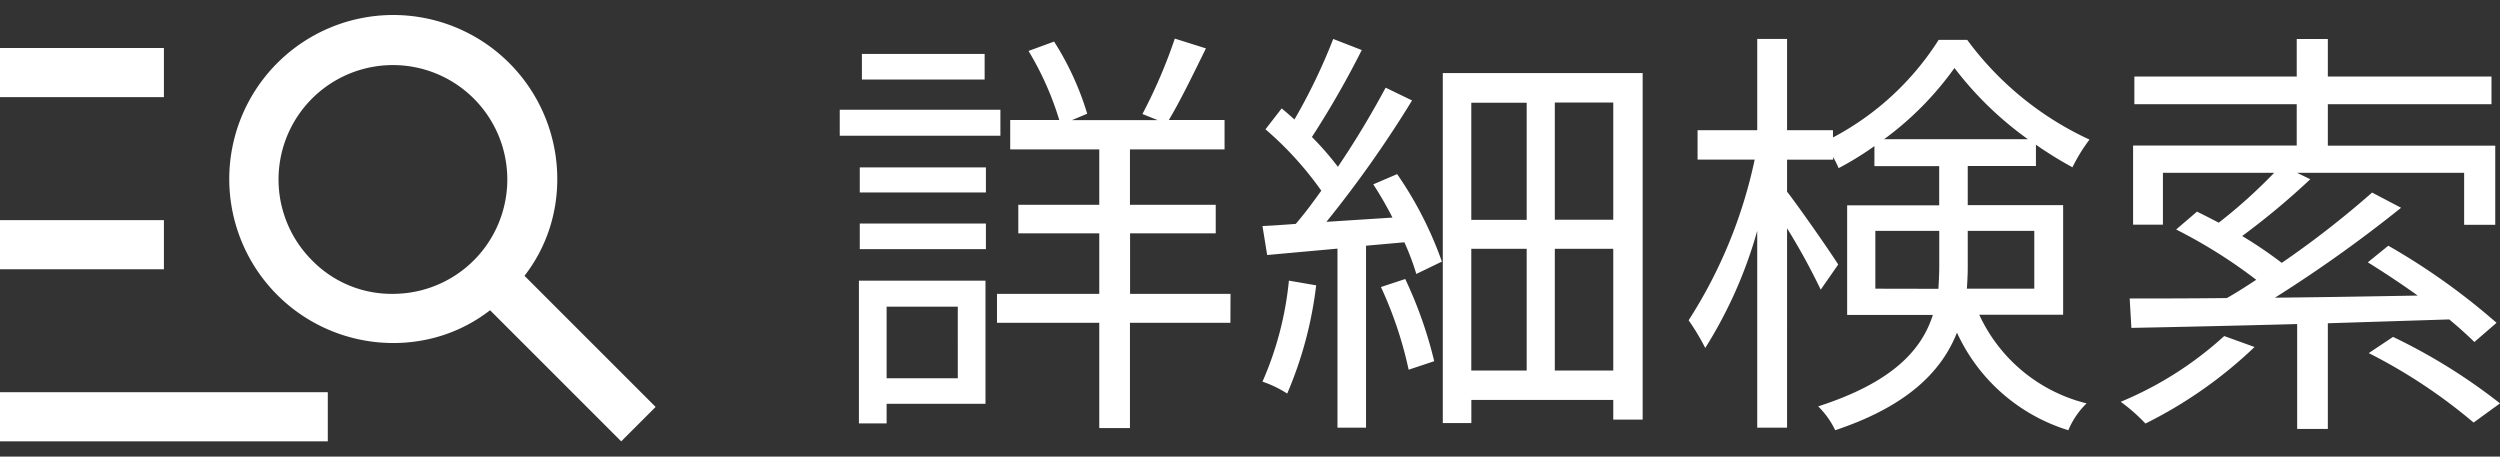 <svg xmlns="http://www.w3.org/2000/svg" xmlns:xlink="http://www.w3.org/1999/xlink" width="82.132" height="15" viewBox="0 0 82.132 15">
  <rect x="0" y="0" width="82.132" height="15" fill="#333333" stroke="none"/>
  <defs>
    <clipPath id="clip-path">
      <rect id="長方形_1583" data-name="長方形 1583" width="22" height="15" transform="translate(1143 23)" fill="#fff" stroke="#707070" stroke-width="1"/>
    </clipPath>
  </defs>
  <g id="btn-detail-search" transform="translate(-1150 -23)">
    <path id="パス_398" data-name="パス 398" d="M5.348-11.228H1.316v.84H5.348Zm.518,1.834H.588v.854H5.866Zm-1.4,6.468V-.574H2.128V-2.926Zm.91-.854H1.218V.91h.91V.266H5.376ZM1.246-4.816H5.39v-.84H1.246Zm0-1.862H5.39V-7.5H1.246Zm12.18,3.332h-3.3V-5.334h2.814v-.938H10.122v-1.82H13.23v-.966H11.4c.378-.63.826-1.554,1.218-2.352l-1.022-.322a16.932,16.932,0,0,1-1.064,2.478l.5.2H8.218l.5-.21A9.495,9.495,0,0,0,7.63-11.634l-.84.308A9.987,9.987,0,0,1,7.8-9.058H6.188v.966H9.114v1.82H6.454v.938h2.66v1.988H5.754v.952h3.36V1.064h1.008V-2.394h3.3Zm1.918-.434a10.829,10.829,0,0,1-.868,3.318,3.636,3.636,0,0,1,.812.392,12.836,12.836,0,0,0,.952-3.556Zm3.024.21a12.892,12.892,0,0,1,.91,2.716l.84-.28a13.969,13.969,0,0,0-.952-2.7Zm-.252-3.374a11.717,11.717,0,0,1,.63,1.092l-2.17.14A37.3,37.3,0,0,0,19.39-9.7l-.868-.42a29.866,29.866,0,0,1-1.568,2.6A9.883,9.883,0,0,0,16.1-8.5a30.1,30.1,0,0,0,1.638-2.856l-.938-.364a19.014,19.014,0,0,1-1.274,2.646c-.14-.126-.28-.252-.42-.364l-.532.686a11.027,11.027,0,0,1,1.834,2.016c-.28.392-.56.77-.84,1.092-.392.028-.756.056-1.092.07l.154.952,2.31-.21V1.05h.938V-4.928l1.26-.112A8.339,8.339,0,0,1,19.53-4l.84-.406A12.15,12.15,0,0,0,18.9-7.28ZM24.08-.826v-4H26v4Zm-2.744-4h1.82v4h-1.82Zm1.82-4.8v3.85h-1.82v-3.85ZM26-5.782H24.08v-3.85H26ZM20.4-10.6V.9h.938V.14H26V.784h.966V-10.6Zm14.21,7.084v-1.9h2.1v1.176c0,.238-.014.49-.028.728Zm5.222-1.9v1.9H37.618c.014-.238.028-.462.028-.7v-1.2ZM34.9-8.428a10.381,10.381,0,0,0,2.31-2.338A11.289,11.289,0,0,0,39.62-8.428Zm5.88,5.768v-3.6H37.646V-7.546h2.24v-.7a12.762,12.762,0,0,0,1.2.742,5.473,5.473,0,0,1,.56-.91,10.391,10.391,0,0,1-4.018-3.276h-.938a9.2,9.2,0,0,1-3.472,3.206v-.238H31.71v-3h-.98v3H28.77v.966h1.876a15.768,15.768,0,0,1-2.17,5.278,7.455,7.455,0,0,1,.546.91,14.623,14.623,0,0,0,1.708-3.85V1.05h.98V-5.5a21.3,21.3,0,0,1,1.106,2.016l.574-.826c-.224-.364-1.288-1.89-1.68-2.394v-1.05h1.512V-7.84a2.936,2.936,0,0,1,.182.364A10.238,10.238,0,0,0,34.58-8.2v.658h2.128v1.288H33.684v3.6H36.5C36.134-1.5,35.168-.434,32.732.35a2.776,2.776,0,0,1,.56.784c2.394-.8,3.5-1.946,4-3.206A5.944,5.944,0,0,0,40.95,1.134a2.675,2.675,0,0,1,.6-.882A5.273,5.273,0,0,1,38.024-2.66Zm5.292.7A11.686,11.686,0,0,1,42.672.2a5.911,5.911,0,0,1,.812.714A14.483,14.483,0,0,0,47.068-1.6Zm7.392-.546c.322.266.6.518.826.742l.728-.63a21.818,21.818,0,0,0-3.556-2.534l-.672.546c.518.322,1.092.7,1.638,1.092-1.6.028-3.206.056-4.69.07a44.624,44.624,0,0,0,4.144-2.954l-.952-.5a31.109,31.109,0,0,1-2.968,2.31,13.926,13.926,0,0,0-1.3-.882A24.653,24.653,0,0,0,48.9-7.112l-.434-.21h5.488v1.708h1.022v-2.6h-5.5V-9.576h5.376v-.91H49.476v-1.232H48.454v1.232H43.12v.91h5.334v1.358H43.078v2.6h.98V-7.322h3.654a17.165,17.165,0,0,1-1.82,1.638c-.238-.126-.49-.252-.714-.364l-.686.588a16.558,16.558,0,0,1,2.632,1.652c-.322.21-.644.42-.966.6-1.2.014-2.3.014-3.192.014l.056.966c1.456-.028,3.374-.07,5.446-.126V1.092h1.008V-2.38ZM50.82-1.4A17.681,17.681,0,0,1,54.264.882l.868-.63a18.9,18.9,0,0,0-3.514-2.184Z" transform="translate(1177 36)" fill="#fff"/>
    <g id="icon_detailed-search" transform="translate(7)" clip-path="url(#clip-path)">
      <path id="manage_search_FILL0_wght400_GRAD0_opsz48" d="M80,350v-1.615H90.769V350Zm0-5.654v-1.615h5.385v1.615Zm0-5.654v-1.615h5.385v1.615ZM100.408,350,96.1,345.692a5.111,5.111,0,0,1-1.508.808,5.244,5.244,0,0,1-1.669.269,5.388,5.388,0,1,1,5.385-5.385,5.244,5.244,0,0,1-.269,1.669,5.111,5.111,0,0,1-.808,1.508l4.308,4.308Zm-7.491-4.846a3.758,3.758,0,1,0-2.665-1.1A3.65,3.65,0,0,0,92.917,345.154Z" transform="translate(1063 -312.5)" fill="#fff"/>
    </g>
  </g>
</svg>
